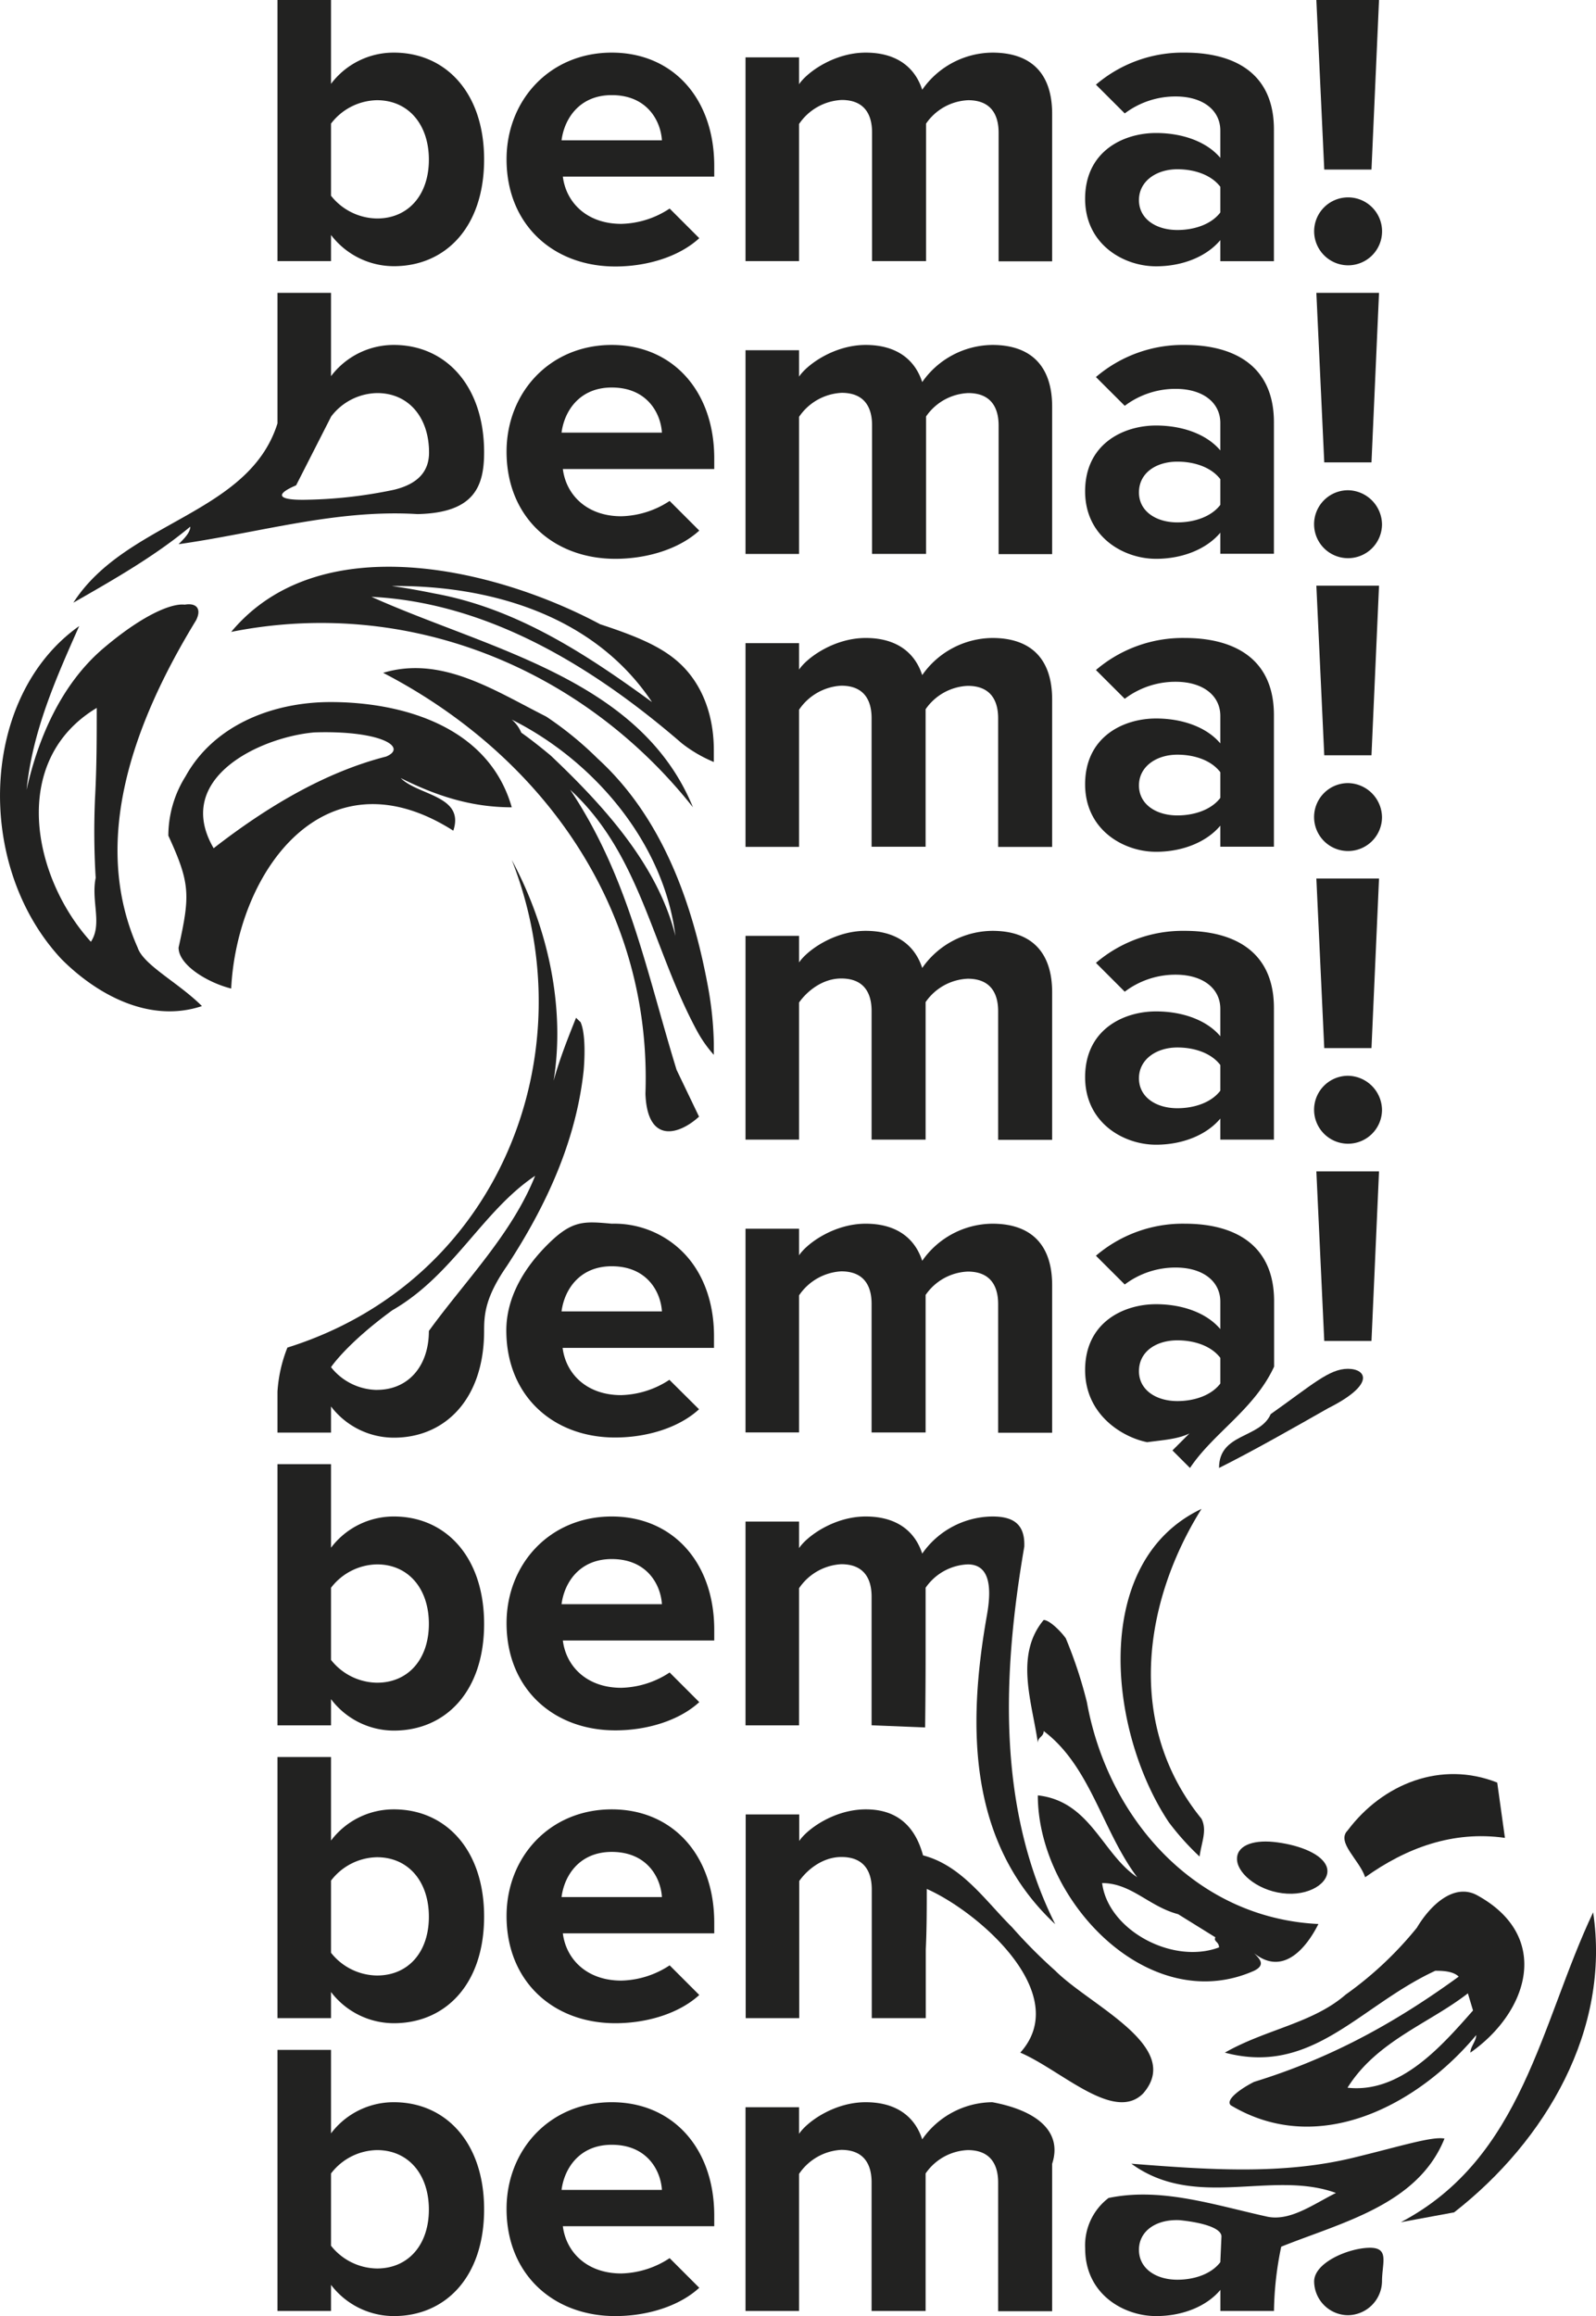 <svg xmlns="http://www.w3.org/2000/svg" viewBox="0 0 273.04 396.14"><defs><style>.cls-1{fill:#222221;}</style></defs><g id="Слой_2" data-name="Слой 2"><g id="Слой_1-2" data-name="Слой 1"><path class="cls-1" d="M67.38,9a13.41,13.41,0,0,0-10.75,5.34V0H47.47V44.66h9.16V40.19a13.54,13.54,0,0,0,10.75,5.34c8.8,0,15.44-6.64,15.44-18.26C82.82,15.87,76.26,9,67.38,9ZM64.5,37.37a10.21,10.21,0,0,1-7.87-3.89V21.14a10.11,10.11,0,0,1,7.87-4c5.33,0,8.87,4.11,8.87,10.17S69.83,37.37,64.5,37.37Z"/><polygon class="cls-1" points="234.63 29 235.92 0.02 235.92 0 225.2 0 226.55 29 234.63 29"/><path class="cls-1" d="M169.77,9a14.77,14.77,0,0,0-12,6.35c-1.3-4-4.55-6.35-9.67-6.35-5.34,0-10,3.32-11.4,5.41V9.81h-9.16V44.66h9.16V21.21A9.34,9.34,0,0,1,144,17.1c3.75,0,5.19,2.31,5.19,5.56v22h9.24V21.14a9.21,9.21,0,0,1,7.21-4c3.75,0,5.2,2.31,5.2,5.56v22H180V19.48C180,12.34,176.2,9,169.77,9Z"/><path class="cls-1" d="M230.59,45.38a5.81,5.81,0,1,0-5.77-5.77A5.83,5.83,0,0,0,230.59,45.38Z"/><path class="cls-1" d="M104.66,9c-10.61,0-18,8.15-18,18.25,0,11.18,8,18.33,18.61,18.33,5.41,0,10.9-1.66,14.36-4.84l-5.07-5.07a15.54,15.54,0,0,1-8.27,2.62c-5.92,0-9.45-3.68-10-8.08h25.9v-2C122.12,16.74,115.05,9,104.66,9ZM96.07,24c.43-3.47,2.89-7.73,8.59-7.73,6.06,0,8.37,4.41,8.58,7.73Z"/><path class="cls-1" d="M202.71,9a22.87,22.87,0,0,0-15.22,5.48h0l4.93,4.92a14.41,14.41,0,0,1,8.71-2.9c4.61,0,7.64,2.31,7.64,5.84V27c-2.3-2.74-6.42-4.25-11-4.25-5.56,0-12.13,3.1-12.13,11.25,0,7.79,6.57,11.55,12.13,11.55,4.54,0,8.65-1.66,11-4.48v3.61h9.17V22.15C217.94,12.12,210.65,9,202.71,9Zm6.06,27.34c-1.51,2-4.4,3-7.35,3-3.61,0-6.57-1.87-6.57-5.12s3-5.27,6.57-5.27c3,0,5.84,1,7.35,3Z"/><path class="cls-1" d="M67.38,59a13.44,13.44,0,0,0-10.75,5.34V50.09H47.47V72.42c-4.92,15.66-25.92,16.66-34.92,30.66,7-4,14-8,20-13,0,1-1,2-2,3,14-2,27-6,40.87-5.15,9.74-.2,11.4-4.76,11.4-10.57C82.82,66,76.26,59,67.38,59ZM52.72,85.47c-5,.15-6-.79-2.06-2.46l6-11.78a10.11,10.11,0,0,1,7.87-4c5.33,0,8.87,4.11,8.87,10.17,0,3-1.64,5.32-6,6.37A78.49,78.49,0,0,1,52.72,85.47Z"/><polygon class="cls-1" points="226.55 79.09 234.63 79.09 235.92 50.1 235.92 50.09 225.2 50.09 226.55 79.09"/><path class="cls-1" d="M169.77,59a14.8,14.8,0,0,0-12,6.35c-1.3-4-4.55-6.35-9.67-6.35-5.34,0-10,3.32-11.4,5.42V59.9h-9.16V94.75h9.16V71.3A9.34,9.34,0,0,1,144,67.19c3.75,0,5.19,2.31,5.19,5.55v22h9.24V71.23a9.21,9.21,0,0,1,7.21-4c3.75,0,5.2,2.31,5.2,5.55v22H180V69.57C180,62.43,176.2,59,169.77,59Z"/><path class="cls-1" d="M230.59,83.85a5.81,5.81,0,1,0,5.84,5.85A5.91,5.91,0,0,0,230.59,83.85Z"/><path class="cls-1" d="M104.66,59c-10.61,0-18,8.16-18,18.26,0,11.18,8,18.32,18.61,18.32,5.41,0,10.9-1.66,14.36-4.83l-5.07-5.07a15.63,15.63,0,0,1-8.27,2.62c-5.92,0-9.45-3.68-10-8.08h25.9v-2C122.12,66.83,115.05,59,104.66,59ZM96.07,74c.43-3.46,2.89-7.72,8.59-7.72,6.06,0,8.37,4.4,8.58,7.72Z"/><path class="cls-1" d="M202.71,59a22.88,22.88,0,0,0-15.22,5.49h0l4.93,4.92a14.41,14.41,0,0,1,8.71-2.9c4.61,0,7.64,2.31,7.64,5.84v4.69c-2.3-2.74-6.42-4.26-11-4.26-5.56,0-12.13,3.11-12.13,11.26,0,7.79,6.57,11.54,12.13,11.54,4.54,0,8.65-1.66,11-4.47v3.61h9.17V72.24C217.94,62.21,210.65,59,202.71,59Zm6.06,27.35c-1.51,2-4.4,3-7.35,3-3.61,0-6.57-1.88-6.57-5.12,0-3.39,3-5.27,6.57-5.27,3,0,5.84,1,7.35,3Z"/><path class="cls-1" d="M17.46,111.08c-6.91,6-10.91,15-12.91,24,1-10,5-19,9-28-17,12-18,41-3,57,6,6,15,11,24,8-4-4-10-7-11-10-8-18-1-38,10-56,1-2,0-3-1.94-2.66C29.25,103.14,24.16,105.33,17.46,111.08Zm-1.09,39.07c-.82,3.93,1.18,7.93-.82,10.93-10-11-14-31,1-40,0,5,0,10-.29,15.38A130.83,130.83,0,0,0,16.37,150.15Z"/><polygon class="cls-1" points="234.63 129.18 235.92 100.19 235.92 100.17 225.2 100.17 226.55 129.18 234.63 129.18"/><path class="cls-1" d="M169.77,109.12a14.8,14.8,0,0,0-12,6.35c-1.3-4-4.55-6.35-9.67-6.35-5.34,0-10,3.32-11.4,5.41V110h-9.16v34.85h9.16V121.39a9.34,9.34,0,0,1,7.22-4.11c3.75,0,5.19,2.3,5.19,5.55v22h9.24V121.31a9.23,9.23,0,0,1,7.21-4c3.75,0,5.2,2.3,5.2,5.55v22H180V119.66C180,112.51,176.2,109.12,169.77,109.12Z"/><path class="cls-1" d="M230.59,133.94a5.81,5.81,0,1,0,5.84,5.84A5.91,5.91,0,0,0,230.59,133.94Z"/><path class="cls-1" d="M102.67,106.77c-18.12-9.69-48.12-16.69-63.12,1.31,30-6,60,6,79,30-9-22-35-27-55-36,20,1,38,12,53.1,25.06a23.3,23.3,0,0,0,5.47,3.19v-2c0-5.7-1.77-10.49-4.84-13.87S109.85,109.12,102.67,106.77ZM67,100.23c16.54-.15,34.54,4.85,44.54,19.85-11-8-23-16-37.26-18.58C69.89,100.6,67,100.23,67,100.23Z"/><path class="cls-1" d="M202.71,109.12a22.87,22.87,0,0,0-15.22,5.48h0l4.93,4.92a14.35,14.35,0,0,1,8.71-2.91c4.61,0,7.64,2.31,7.64,5.85v4.69c-2.3-2.74-6.42-4.26-11-4.26-5.56,0-12.13,3.1-12.13,11.26,0,7.79,6.57,11.54,12.13,11.54,4.54,0,8.65-1.66,11-4.47v3.6h9.17v-22.5C217.94,112.3,210.65,109.12,202.71,109.12Zm6.06,27.35c-1.51,2-4.4,3-7.35,3-3.61,0-6.57-1.88-6.57-5.13s3-5.26,6.57-5.26c3,0,5.84,1,7.35,3Z"/><path class="cls-1" d="M28.8,142.93c3.75,8.15,3.75,10.15,1.75,19.15,0,3,5,6,9,7,1-20,16-41,38-27,2-6-6-6-9-9,6,3,12,5,19,5-4-14-19-18-31-18-10,0-20,4-24.81,12.71A19.13,19.13,0,0,0,28.8,142.93ZM66.06,129.4c-10.51,2.68-20.51,8.68-29.51,15.68-7-12,8-19,17.21-19.81C65.11,124.9,69.84,127.81,66.06,129.4Z"/><polygon class="cls-1" points="234.63 179.27 235.92 150.28 235.92 150.26 225.2 150.26 226.55 179.27 234.63 179.27"/><path class="cls-1" d="M169.77,159.21a14.77,14.77,0,0,0-12,6.35c-1.3-4-4.55-6.35-9.67-6.35-5.34,0-10,3.32-11.4,5.41v-4.55h-9.16v34.85h9.16V171.47c1.37-1.94,4-4.11,7.22-4.11,3.75,0,5.19,2.31,5.19,5.56v22h9.24V171.4a9.24,9.24,0,0,1,7.21-4c3.75,0,5.2,2.31,5.2,5.56v22H180V169.74C180,162.6,176.2,159.21,169.77,159.21Z"/><path class="cls-1" d="M230.59,184a5.81,5.81,0,1,0,5.84,5.84A5.91,5.91,0,0,0,230.59,184Z"/><path class="cls-1" d="M93.44,122.56c-8.89-4.48-17.89-10.48-27.89-7.48,27,14,46,40,44.87,72,.32,8.59,5.71,7.08,9.17,3.91l-3.84-8c-5.2-16.91-8.2-32.91-18.2-47.91,12,11,14,27,21.69,41.24a21.34,21.34,0,0,0,2.88,4.1v-2a59.83,59.83,0,0,0-1-9.66c-2.53-13.66-7.53-28.66-18.86-39A58.74,58.74,0,0,0,93.44,122.56Zm-4.26,2.75a5.94,5.94,0,0,0-1.63-2.23c14,7,26,21,28,37-3-12-12-22-21.3-30.82C91.27,126.76,89.18,125.31,89.18,125.31Z"/><path class="cls-1" d="M202.71,159.21a22.87,22.87,0,0,0-15.22,5.48h0l4.93,4.93a14.35,14.35,0,0,1,8.71-2.91c4.61,0,7.64,2.31,7.64,5.85v4.68c-2.3-2.74-6.42-4.25-11-4.25-5.56,0-12.13,3.1-12.13,11.25,0,7.8,6.57,11.55,12.13,11.55,4.54,0,8.65-1.66,11-4.47v3.6h9.17V172.41C217.94,162.38,210.65,159.21,202.71,159.21Zm6.06,27.34c-1.51,2-4.4,3-7.35,3-3.61,0-6.57-1.87-6.57-5.12s3-5.27,6.57-5.27c3,0,5.84,1,7.35,3Z"/><path class="cls-1" d="M67.38,259.38a13.44,13.44,0,0,0-10.75,5.34V250.43H47.47V295.1h9.16v-4.48A13.51,13.51,0,0,0,67.38,296c8.8,0,15.44-6.64,15.44-18.25C82.82,266.31,76.26,259.38,67.38,259.38ZM64.5,287.81a10.19,10.19,0,0,1-7.87-3.9V271.57a10.13,10.13,0,0,1,7.87-4c5.33,0,8.87,4.11,8.87,10.17S69.83,287.81,64.5,287.81Z"/><path class="cls-1" d="M205.22,317.54c.33-2.46,1.33-4.46.33-6.46-13-16-10-37,0-53-19,9-16,38-5.59,53.6A45,45,0,0,0,205.22,317.54Z"/><path class="cls-1" d="M169.77,259.38a14.8,14.8,0,0,0-12,6.35c-1.3-4-4.55-6.35-9.67-6.35-5.34,0-10,3.32-11.4,5.41v-4.54h-9.16V295.1h9.16V271.65a9.34,9.34,0,0,1,7.22-4.11c3.75,0,5.19,2.3,5.19,5.55v22l9.16.37s.08-6.25.08-12.13V271.57a9.23,9.23,0,0,1,7.21-4c3.75,0,4.16,3.87,3.26,8.81-3.3,18.73-3.3,38.73,11.7,52.73-10-20-9-43-5.29-64.56C175.4,260.4,173,259.38,169.77,259.38Z"/><path class="cls-1" d="M211.64,318.23c.25,2.46,4,5.41,8.55,5.66s7.74-2.42,6.71-4.76-5.37-3.72-9.05-4.09S211.39,315.77,211.64,318.23Z"/><path class="cls-1" d="M104.66,259.38c-10.61,0-18,8.16-18,18.25,0,11.19,8,18.33,18.61,18.33,5.41,0,10.9-1.66,14.36-4.83l-5.07-5.07a15.63,15.63,0,0,1-8.27,2.62c-5.92,0-9.45-3.68-10-8.09h25.9v-2C122.12,267.17,115.05,259.38,104.66,259.38Zm-8.59,15c.43-3.46,2.89-7.72,8.59-7.72,6.06,0,8.37,4.4,8.58,7.72Z"/><path class="cls-1" d="M182.34,280.23c-.79-1.15-2.79-3.15-3.79-3.15-5,6-2,14-1,21,0-1,1-1,1-2,8,6,10,17,16,25-6-4-8-13-17-14,0,18,19,38,37,30,2-1,1-2,0-3,5,4,9-1,11-5-21-1-36-18-39.6-37.91A75.48,75.48,0,0,0,182.34,280.23Zm25.59,51.13c-.38.72.62.72.62,1.72-8,3-19-3-20-11,5,0,8,4,13,5.32Z"/><path class="cls-1" d="M67.38,309.47a13.41,13.41,0,0,0-10.75,5.34V300.52H47.47v44.66h9.16v-4.47a13.54,13.54,0,0,0,10.75,5.34c8.8,0,15.44-6.64,15.44-18.25C82.82,316.39,76.26,309.47,67.38,309.47ZM64.5,337.89A10.18,10.18,0,0,1,56.63,334V321.66a10.11,10.11,0,0,1,7.87-4c5.33,0,8.87,4.11,8.87,10.18S69.83,337.89,64.5,337.89Z"/><path class="cls-1" d="M256.14,304.89c-9.59-3.81-19.59.19-25.59,8.19-2,2,2,5,3,8,7-5,15-8,23.91-6.73Z"/><path class="cls-1" d="M173.15,329.64c-4.6-4.56-8.6-10.56-15.24-12.3-1.41-5.22-4.66-7.87-9.78-7.87-5.34,0-10,3.32-11.4,5.41v-4.54h-9.16v34.84h9.16V321.73c1.37-1.94,4-4.11,7.22-4.11,3.75,0,5.19,2.31,5.19,5.56v22h9.24V333.42c.17-3.34.17-7.34.17-10.34,9,4,25,18,16,28,7,3,16,12,21,7,7-8-9-15-15-21A86.79,86.79,0,0,1,173.15,329.64Z"/><path class="cls-1" d="M104.66,309.47c-10.61,0-18,8.15-18,18.25,0,11.19,8,18.33,18.61,18.33,5.41,0,10.9-1.66,14.36-4.83l-5.07-5.07a15.61,15.61,0,0,1-8.27,2.61c-5.92,0-9.45-3.68-10-8.08h25.9v-2C122.12,317.26,115.05,309.47,104.66,309.47Zm-8.59,15c.43-3.47,2.89-7.72,8.59-7.72,6.06,0,8.37,4.4,8.58,7.72Z"/><path class="cls-1" d="M230.21,341.16c-5.66,4.92-13.66,5.92-20.66,9.92,15,4,23-8,36-14,1,0,3,0,4,1-11,8-22,14-35,18-2,1-5,3-4,4,15,9,32,0,42-12,0,1-1,2-1,3,10-7,14-20,1-27-4-2-8,2-10.15,5.63A61.38,61.38,0,0,1,230.21,341.16ZM252,343.87c-5.47,6.21-12.47,14.21-21.47,13.21,5-8,14-11,20.59-16.14Z"/><path class="cls-1" d="M67.38,359.56a13.43,13.43,0,0,0-10.75,5.33V350.61H47.47v44.66h9.16V390.8a13.54,13.54,0,0,0,10.75,5.34c8.8,0,15.44-6.64,15.44-18.26C82.82,366.48,76.26,359.56,67.38,359.56ZM64.5,388a10.21,10.21,0,0,1-7.87-3.89V371.75a10.11,10.11,0,0,1,7.87-4c5.33,0,8.87,4.11,8.87,10.17S69.83,388,64.5,388Z"/><path class="cls-1" d="M248.77,378.4c15.78-12.32,26.78-31.32,23.78-51.32-9,19-12,42-32.89,53Z"/><path class="cls-1" d="M169.77,359.56a14.77,14.77,0,0,0-12,6.35c-1.3-4-4.55-6.35-9.67-6.35-5.34,0-10,3.31-11.4,5.41v-4.55h-9.16v34.85h9.16V371.82a9.34,9.34,0,0,1,7.22-4.11c3.75,0,5.19,2.31,5.19,5.56v22h9.24V371.75a9.21,9.21,0,0,1,7.21-4c3.75,0,5.2,2.31,5.2,5.56v22H180V370.09C181.78,364.63,177.48,361,169.77,359.56Z"/><path class="cls-1" d="M234.16,384.46c-3.63.11-9.34,2.58-9.34,5.76a5.83,5.83,0,0,0,5.77,5.77,5.89,5.89,0,0,0,5.84-5.77C236.43,387,237.8,384.35,234.16,384.46Z"/><path class="cls-1" d="M104.66,359.56c-10.61,0-18,8.15-18,18.25,0,11.18,8,18.33,18.61,18.33,5.41,0,10.9-1.66,14.36-4.84l-5.07-5.07a15.63,15.63,0,0,1-8.27,2.62c-5.92,0-9.45-3.68-10-8.08h25.9v-2C122.12,367.35,115.05,359.56,104.66,359.56Zm-8.59,15c.43-3.46,2.89-7.72,8.59-7.72,6.06,0,8.37,4.4,8.58,7.72Z"/><path class="cls-1" d="M232.07,368.92c-12.52,3.16-25.52,2.16-38.52,1.16,11,8,24,1,35,5-4,2-8,5-12,4-9-2-18-5-26.9-3.14a10.19,10.19,0,0,0-4,8.65c0,7.79,6.57,11.55,12.13,11.55,4.54,0,8.65-1.66,11-4.48v3.61h9.17a56.41,56.41,0,0,1,1.24-11c10.37-4.16,23.37-7.16,27.93-18.49C245.05,365.36,239.51,367.11,232.07,368.92Zm-23.3,18c-1.51,2-4.4,3-7.35,3-3.61,0-6.57-1.87-6.57-5.12s3-5.27,7-5.06c4.16.43,7.25,1.43,7.11,2.89Z"/><path class="cls-1" d="M99.27,174.73c.28.35-.72-.65-.72-.65-2,5-4,10-5,16,4-14,1-30-6-43,13,33-2,72-38.38,83.41a24.34,24.34,0,0,0-1.7,7.54v7h9.16v-4.47a13.54,13.54,0,0,0,10.75,5.34c8.8,0,15.44-6.64,15.44-18.26,0-2.85.21-5.78,3.88-11.08,6.85-10.46,11.85-21.46,13.15-33.44C100.2,178.89,99.9,175.93,99.27,174.73Zm-34.77,63a10.21,10.21,0,0,1-7.87-3.89s2.63-4,10.48-9.73c10.44-6,15.44-17,24.44-23-4,10-12,18-18.18,26.54C73.37,233.68,69.83,237.72,64.5,237.72Z"/><polygon class="cls-1" points="234.63 229.35 235.92 200.36 235.92 200.35 225.2 200.35 226.55 229.35 234.63 229.35"/><path class="cls-1" d="M169.77,209.3a14.77,14.77,0,0,0-12,6.35c-1.3-4-4.55-6.35-9.67-6.35-5.34,0-10,3.31-11.4,5.41v-4.55h-9.16V245h9.16V221.56a9.34,9.34,0,0,1,7.22-4.11c3.75,0,5.19,2.31,5.19,5.56v22h9.24V221.49a9.21,9.21,0,0,1,7.21-4c3.75,0,5.2,2.31,5.2,5.56v22H180V219.83C180,212.69,176.2,209.3,169.77,209.3Z"/><path class="cls-1" d="M230.59,234.12c-3.18,0-6.05,2.69-13.2,7.75-1.84,4.21-8.84,3.21-8.84,9.21,6-3,13-7,18.67-10.22C235.36,236.77,233.77,234.12,230.59,234.12Z"/><path class="cls-1" d="M104.66,209.3c-4.86-.43-6.83-.65-11.21,3.8s-6.83,9.4-6.83,14.45c0,11.18,8,18.32,18.61,18.32,5.41,0,10.9-1.65,14.36-4.83L114.52,236a15.63,15.63,0,0,1-8.27,2.62c-5.92,0-9.45-3.68-10-8.08h25.9v-2c0-5.7-1.77-10.5-4.84-13.87A16.58,16.58,0,0,0,104.66,209.3Zm-8.59,15c.43-3.46,2.89-7.72,8.59-7.72,6.06,0,8.37,4.4,8.58,7.72Z"/><path class="cls-1" d="M202.71,209.3a22.87,22.87,0,0,0-15.22,5.48h0l4.93,4.92a14.41,14.41,0,0,1,8.71-2.9c4.61,0,7.64,2.31,7.64,5.84v4.69c-2.3-2.74-6.42-4.26-11-4.26-5.56,0-12.13,3.11-12.13,11.26,0,7.79,6.57,11.55,10.62,12.34,4.32-.59,8.32-.59,10.32-4.59l-6,6,3,3c4-6,11-10,14.39-17.33V222.5C217.94,212.47,210.65,209.3,202.71,209.3Zm6.06,27.34c-1.51,2-4.4,3-7.35,3-3.61,0-6.57-1.88-6.57-5.12,0-3.39,3-5.27,6.57-5.27,3,0,5.84,1,7.35,3Z"/></g></g></svg>
